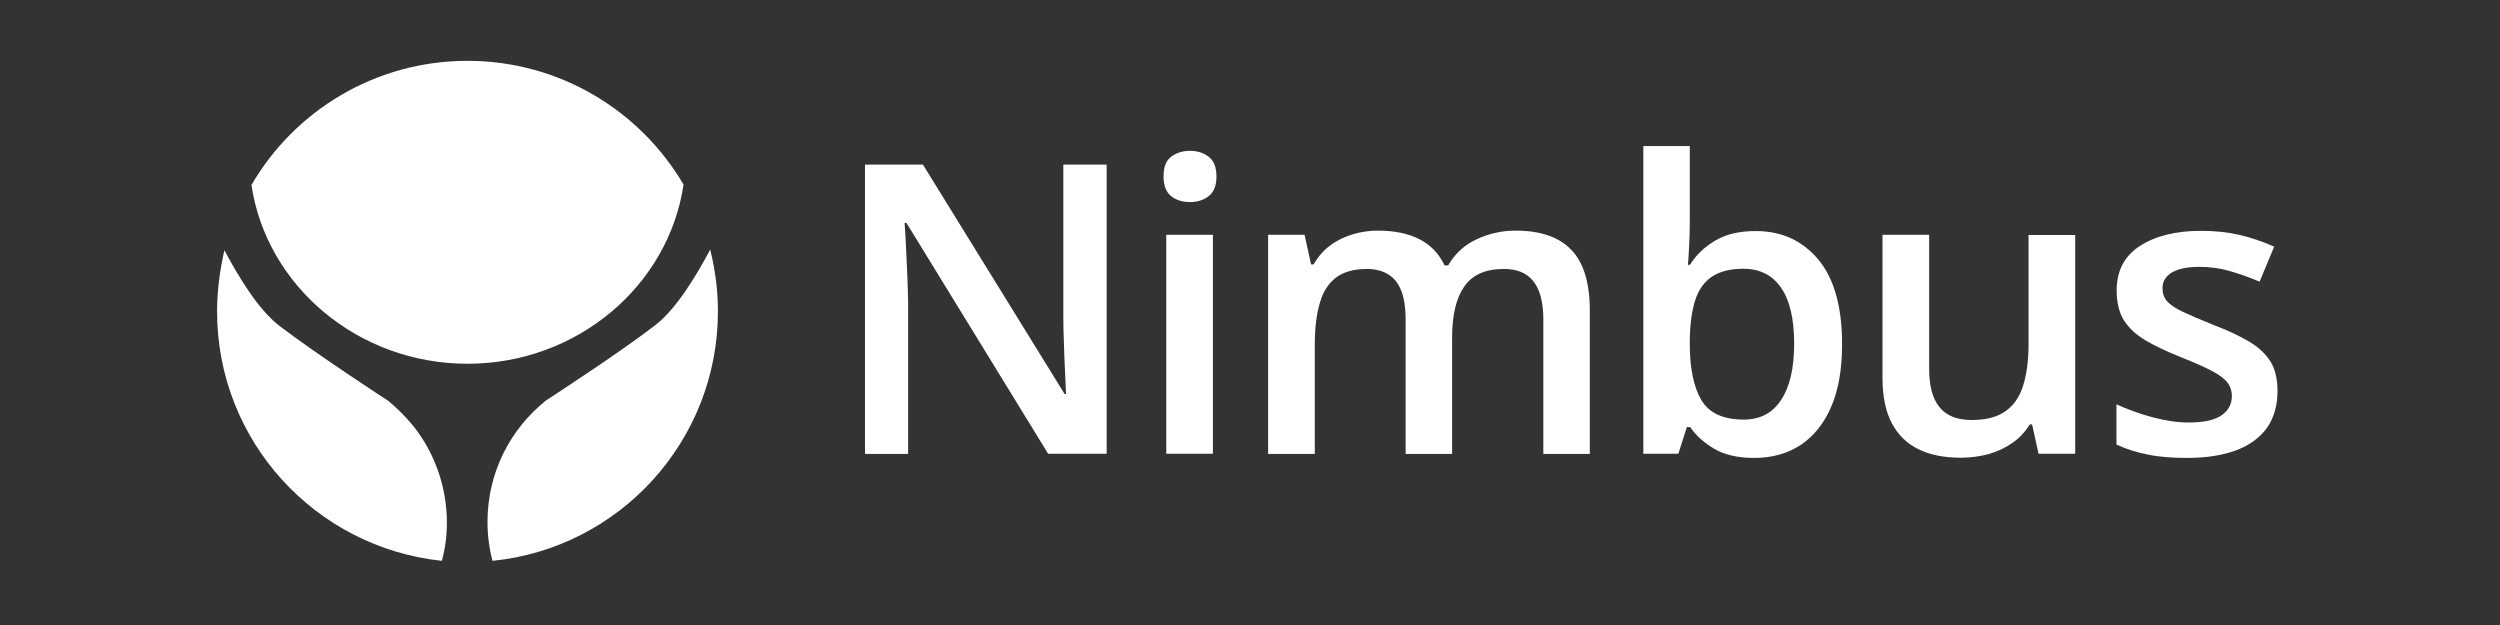 <?xml version="1.0" encoding="utf-8"?>
<!-- Generator: Adobe Illustrator 27.1.1, SVG Export Plug-In . SVG Version: 6.00 Build 0)  -->
<svg version="1.1" id="Ebene_1" xmlns="http://www.w3.org/2000/svg" xmlns:xlink="http://www.w3.org/1999/xlink" x="0px" y="0px"
	 viewBox="0 0 1200 300" style="enable-background:new 0 0 1200 300;" xml:space="preserve">
<rect x="0" y="0" width="1200" height="300" fill="#333333" stroke="none"/>
<style type="text/css">
	.st0{fill:#FFFFFF;}
</style>
<g>
	<path class="st0" d="M224.4,174.6c-52.6,0-96.5-37.4-103.7-85.8c20.8-35.8,59.6-59.6,103.7-59.6S307.2,53,328.1,88.6
		C320.9,137.2,277,174.6,224.4,174.6L224.4,174.6z M340.9,119.8c-6.4,12-16,28.3-26.4,36.3c-17.6,13.6-52.4,36.1-52.4,36.1
		C245,205.9,234,226.7,234,250.5c0,6.4,0.8,12.6,2.4,18.7c60.9-6.1,108.2-57.5,108.2-119.7C344.6,139.3,343.3,129.5,340.9,119.8
		L340.9,119.8z M186.5,192.5c0,0-34.5-22.4-52.4-36.1c-10.4-8-20-24.3-26.4-36.3c-2.1,9.4-3.5,19.2-3.5,29.4
		c0,62.3,47.3,113.3,107.9,119.7c1.6-5.9,2.4-12,2.4-18.4c0-17.4-6.1-33.7-16-46.2C194.7,200,190.7,196,186.5,192.5L186.5,192.5z"/>
	<g>
		<g>
			<path class="st0" d="M531.1,217.8h-28l-68-110.8h-0.9c0.3,3.7,0.5,7.7,0.7,11.9c0.2,4.2,0.4,8.5,0.6,13c0.2,4.4,0.3,8.9,0.4,13.4
				v72.6h-20.7V79h27.8L511,189.1h0.7c-0.1-3.2-0.3-6.9-0.5-11.1s-0.4-8.5-0.5-13c-0.2-4.5-0.3-8.8-0.3-13V79h20.8V217.8z"/>
			<path class="st0" d="M571.2,72.4c3.4,0,6.4,0.9,8.9,2.8c2.5,1.8,3.8,5,3.8,9.5c0,4.4-1.3,7.6-3.8,9.5c-2.5,1.9-5.5,2.8-8.9,2.8
				c-3.5,0-6.6-0.9-9-2.8s-3.7-5.1-3.7-9.5c0-4.5,1.2-7.7,3.7-9.5C564.6,73.4,567.6,72.4,571.2,72.4z M582.2,112.7v105.1h-22.4
				V112.7H582.2z"/>
			<path class="st0" d="M727.5,110.7c11.8,0,20.7,3,26.6,9.1c6,6.1,9,15.8,9,29.3v68.8h-22.3v-64.7c0-8-1.6-14.1-4.7-18.1
				c-3.1-4-7.8-6-14.2-6c-8.9,0-15.2,2.8-19.1,8.5c-3.9,5.6-5.8,13.8-5.8,24.6v55.7h-22.3v-64.7c0-5.4-0.7-9.9-2-13.4
				c-1.4-3.6-3.4-6.3-6.2-8c-2.8-1.8-6.3-2.7-10.5-2.7c-6.1,0-11,1.4-14.7,4.1c-3.6,2.8-6.3,6.8-7.8,12.3c-1.6,5.4-2.4,12-2.4,19.9
				v52.5h-22.4V112.7h17.5l3.1,14.2h1.2c2.2-3.7,4.8-6.7,8-9.1c3.2-2.4,6.8-4.1,10.7-5.3c3.9-1.2,8-1.8,12.3-1.8
				c7.8,0,14.5,1.4,19.8,4.1s9.4,6.9,12.1,12.6h1.7c3.3-5.7,7.9-9.9,13.8-12.6C714.7,112.1,720.9,110.7,727.5,110.7z"/>
			<path class="st0" d="M811.1,70.1v35.6c0,4.1-0.1,8.2-0.3,12.1c-0.2,4-0.4,7-0.6,9.3h1c2.8-4.6,6.8-8.4,11.9-11.5
				c5.1-3.1,11.6-4.7,19.6-4.7c12.5,0,22.5,4.6,30.1,13.7c7.6,9.1,11.4,22.7,11.4,40.6c0,11.9-1.7,21.9-5.2,30
				c-3.5,8.1-8.4,14.2-14.7,18.4c-6.3,4.1-13.7,6.2-22.2,6.2c-8,0-14.4-1.5-19.3-4.4c-4.9-2.9-8.8-6.4-11.5-10.4h-1.6l-4.1,12.8
				h-16.8V70.1H811.1z M836.8,129c-6.3,0-11.3,1.3-15.1,3.8c-3.7,2.5-6.4,6.3-8,11.3c-1.6,5-2.5,11.4-2.6,19.1v2
				c0,11.7,1.9,20.7,5.6,26.9s10.5,9.3,20.3,9.3c7.8,0,13.8-3.1,17.9-9.4c4.2-6.3,6.3-15.3,6.3-27.1c0-11.8-2.1-20.8-6.3-26.8
				C850.7,132,844.7,129,836.8,129z"/>
			<path class="st0" d="M996.1,112.7v105.1h-17.6l-3.1-14.1h-1.1c-2.2,3.6-5,6.6-8.5,9s-7.2,4.1-11.4,5.3c-4.2,1.1-8.6,1.7-13.2,1.7
				c-7.9,0-14.6-1.3-20.2-4s-9.9-6.9-12.9-12.5c-3-5.6-4.5-12.9-4.5-21.8v-68.7H926v64.5c0,8.2,1.7,14.3,5,18.3
				c3.3,4.1,8.5,6.1,15.5,6.1c6.8,0,12.1-1.4,16.1-4.2c4-2.8,6.8-6.9,8.5-12.3c1.7-5.4,2.6-12.1,2.6-20v-52.3H996.1z"/>
			<path class="st0" d="M1093.2,187.8c0,6.9-1.7,12.7-5,17.5c-3.4,4.7-8.2,8.3-14.7,10.8c-6.4,2.4-14.3,3.7-23.6,3.7
				c-7.3,0-13.7-0.5-18.9-1.6c-5.3-1-10.3-2.6-15.1-4.8v-19.3c5.1,2.3,10.7,4.4,17,6.1s12.1,2.6,17.7,2.6c7.3,0,12.6-1.2,15.8-3.5
				c3.3-2.3,4.9-5.4,4.9-9.3c0-2.3-0.7-4.3-1.9-6.1c-1.3-1.8-3.7-3.7-7.2-5.6c-3.5-1.9-8.7-4.2-15.5-6.9c-6.6-2.7-12.3-5.3-16.8-8
				c-4.6-2.7-8-5.9-10.4-9.6c-2.3-3.7-3.5-8.5-3.5-14.4c0-9.4,3.7-16.5,11.1-21.3c7.4-4.8,17.2-7.3,29.3-7.3
				c6.5,0,12.6,0.6,18.3,1.9c5.7,1.3,11.3,3.2,16.9,5.7l-7,16.8c-4.7-2-9.5-3.7-14.3-5.1c-4.8-1.4-9.6-2-14.6-2
				c-5.8,0-10.1,0.9-13.2,2.7c-3,1.8-4.5,4.3-4.5,7.5c0,2.5,0.7,4.6,2.2,6.3c1.5,1.7,4,3.4,7.6,5.1c3.6,1.7,8.6,3.8,15,6.4
				c6.3,2.4,11.7,4.9,16.3,7.6c4.6,2.6,8.1,5.8,10.6,9.6C1092,176.9,1093.2,181.8,1093.2,187.8z"/>
		</g>
	</g>
</g>
</svg>
